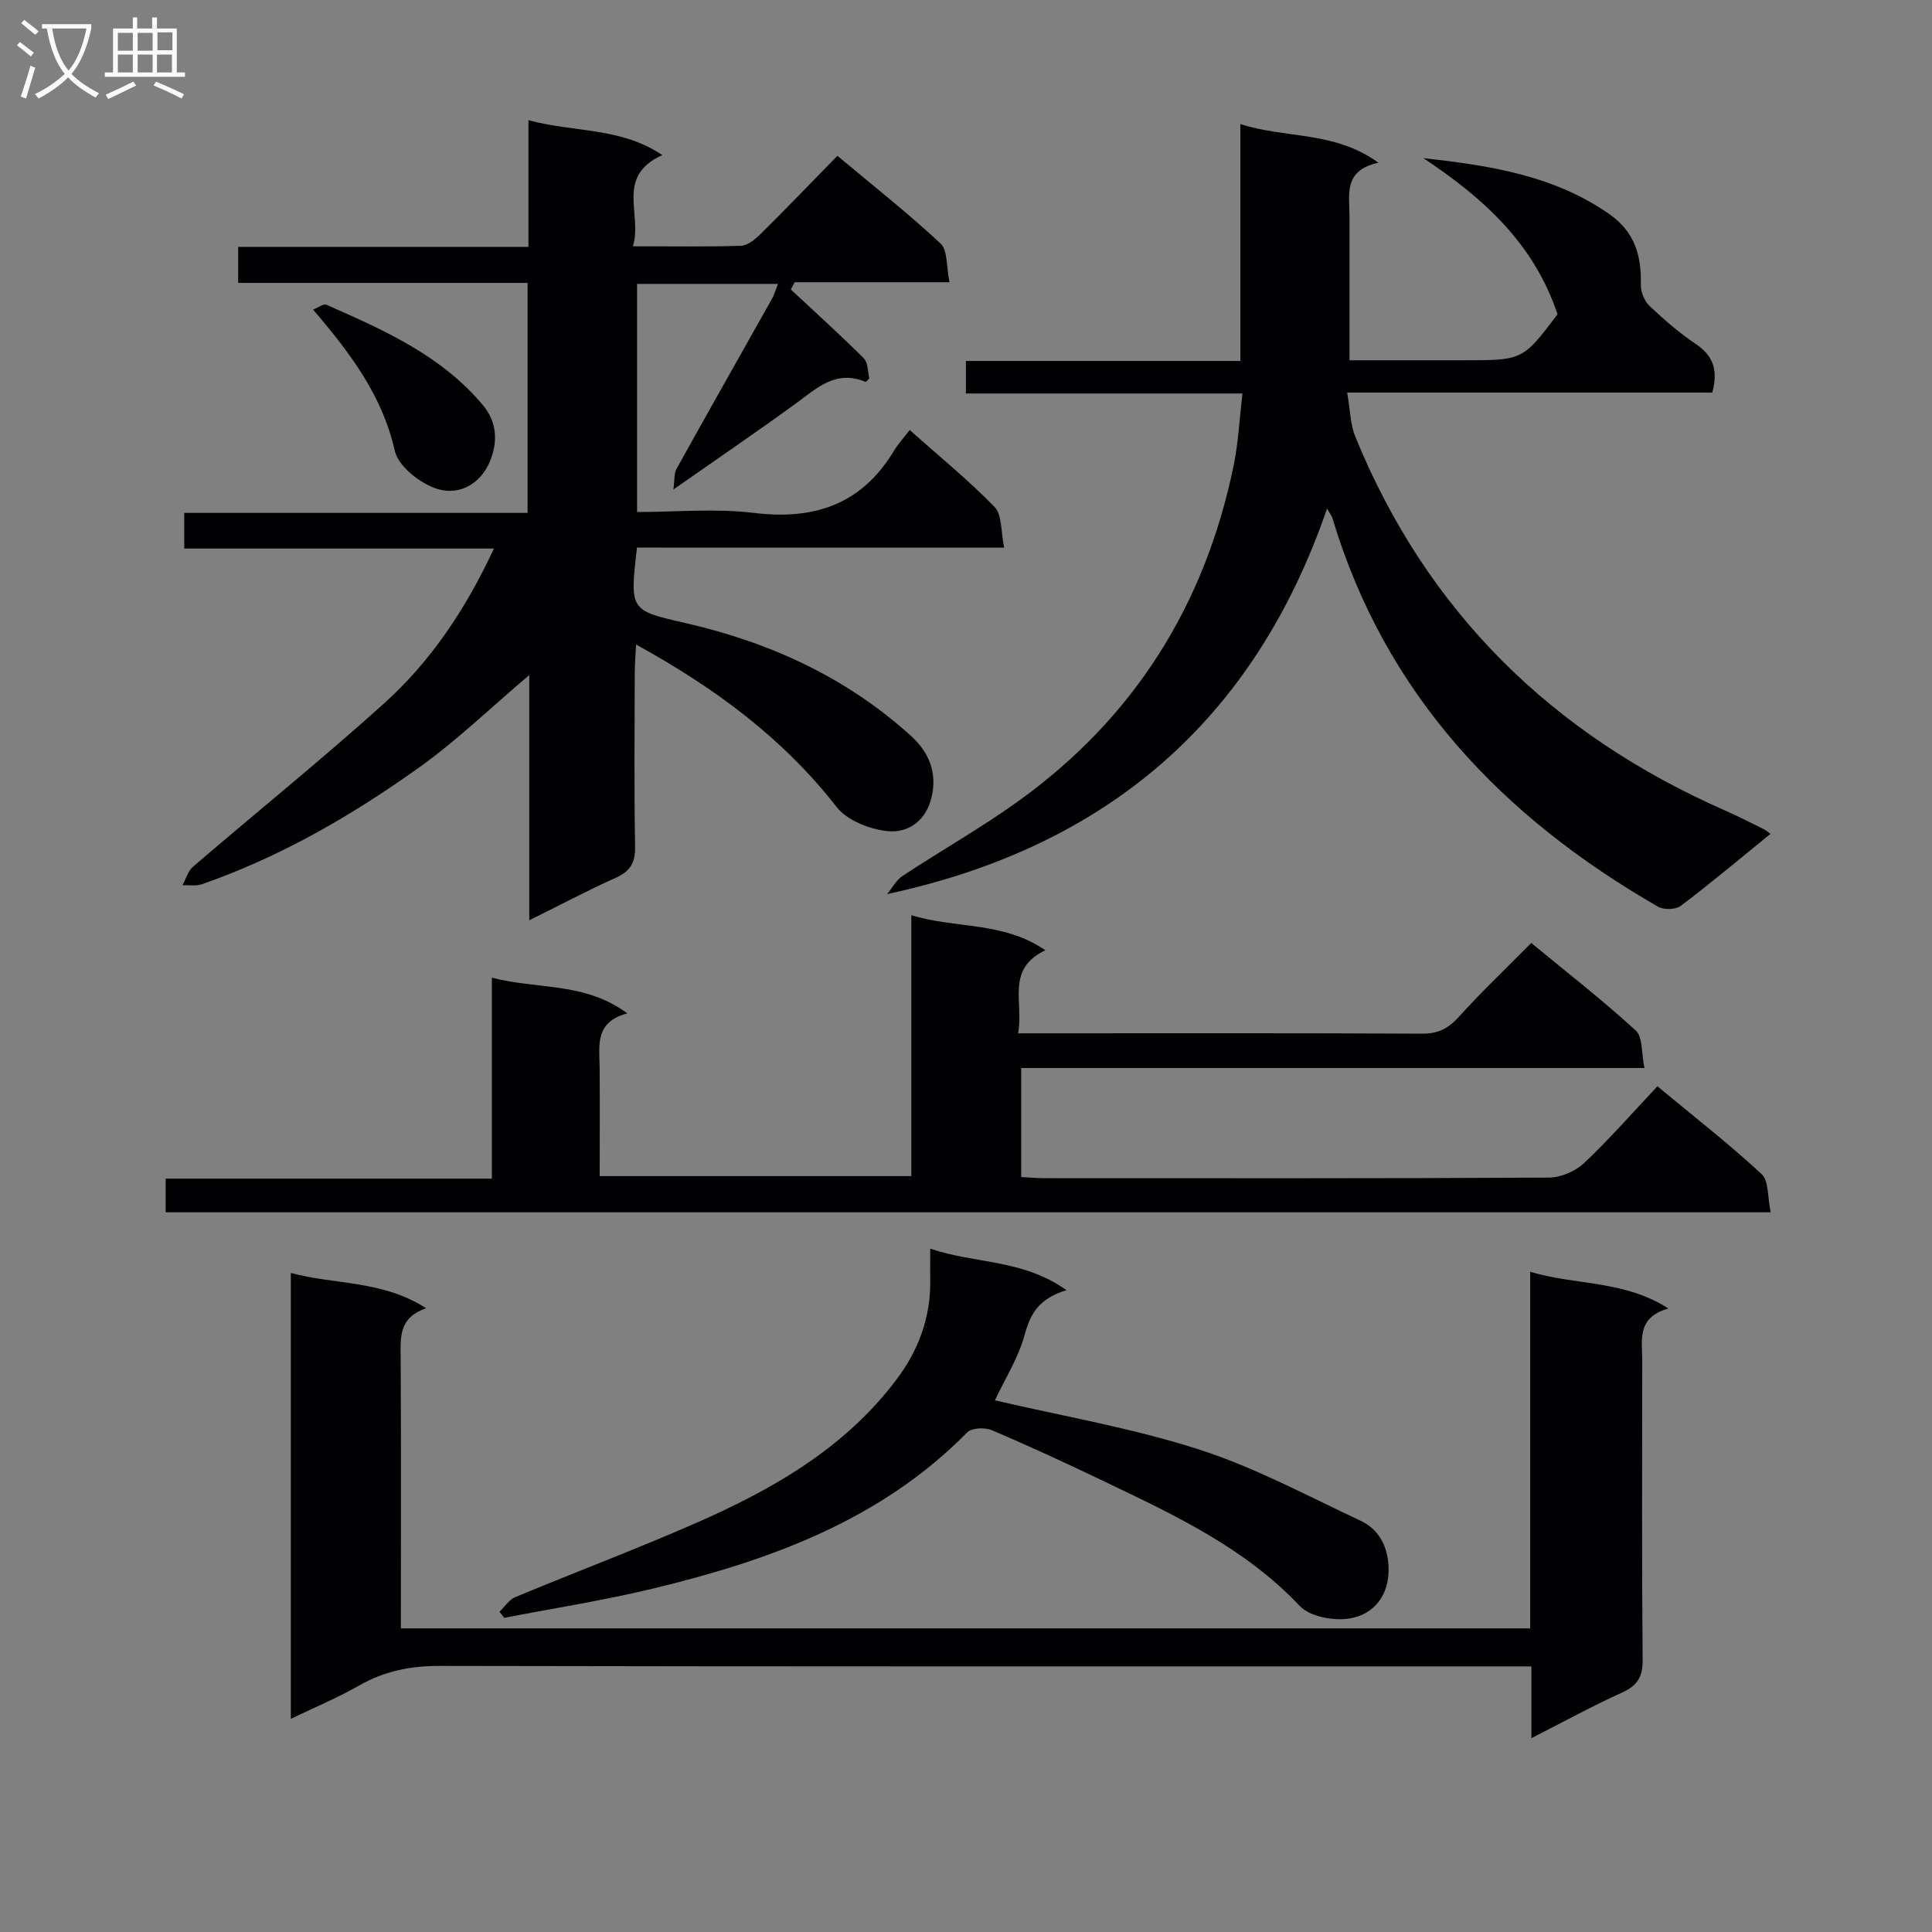 <svg enable-background="new 0 0 400 400" viewBox="0 0 400 400" xmlns="http://www.w3.org/2000/svg"><rect x="0" y="0" width="400" height="400" fill="#808080" stroke="none"/><g fill="#010104"><path d="m131.88 113.37c-1.51 13.07-1.49 12.98 10.02 15.62 17.46 4 33.33 11.23 46.72 23.38 3.68 3.34 5.39 7.45 4.31 12.45-1.07 4.95-4.75 7.74-9.24 7.25-3.69-.4-8.31-2.21-10.48-4.99-11.09-14.23-25.08-24.59-41.52-33.64-.12 2.45-.27 4.17-.27 5.88-.02 12-.15 24 .07 36 .06 3.36-1.05 5.09-4.05 6.44-5.73 2.57-11.3 5.52-17.86 8.78 0-17.32 0-33.82 0-50.78-8 6.78-14.95 13.52-22.73 19.08-13.94 9.97-28.75 18.56-45.05 24.23-1.22.42-2.67.15-4.02.2.71-1.29 1.13-2.92 2.17-3.82 13.13-11.27 26.6-22.14 39.45-33.71 9.71-8.73 16.97-19.49 22.86-32.17-21.72 0-42.76 0-64.11 0 0-2.71 0-4.79 0-7.38h71.08c0-16.04 0-31.59 0-47.62-20.02 0-39.78 0-59.92 0 0-2.67 0-4.88 0-7.46h60.1c0-8.73 0-17.13 0-26.23 9.47 2.58 19.05 1.4 27.72 7.23-9.83 4.44-4.05 12.25-6.09 18.88 8.12 0 15.26.13 22.39-.11 1.39-.05 2.94-1.35 4.05-2.45 5.31-5.25 10.49-10.64 15.9-16.17 7.48 6.26 14.67 11.93 21.35 18.15 1.5 1.4 1.17 4.76 1.86 8.02-11.3 0-21.68 0-32.05 0-.27.5-.54 1-.81 1.5 5.06 4.73 10.21 9.37 15.11 14.25.9.9.8 2.8 1.14 4.17-.34.31-.67.76-.79.71-6.2-2.61-10.19 1.41-14.61 4.62-7.93 5.76-16.03 11.28-25.16 17.66.27-1.93.11-3.31.66-4.29 6.52-11.75 13.16-23.45 19.74-35.17.46-.82.71-1.75 1.25-3.1-9.87 0-19.28 0-29.17 0v47.23c8.02 0 16.21-.79 24.18.18 12.59 1.54 22.36-1.8 29.04-12.91.85-1.41 1.99-2.64 3.23-4.25 6.37 5.68 12.31 10.5 17.59 15.96 1.56 1.62 1.25 5.05 1.96 8.39-25.96-.01-50.87-.01-76.02-.01z"/><path d="m366.56 172.64c-6.35 5.16-12.33 10.19-18.56 14.9-1.06.8-3.53.87-4.72.18-32.29-18.57-56.49-43.99-67.43-80.48-.13-.44-.46-.83-1.1-1.94-15.12 43.94-45.66 70.07-91.08 79.81 1.06-1.28 1.89-2.91 3.22-3.78 7.91-5.21 16.19-9.9 23.87-15.41 24.05-17.26 38.75-40.7 44.67-69.63.96-4.67 1.18-9.49 1.81-14.82-19.37 0-38.13 0-57.26 0 0-2.39 0-4.27 0-6.74h56.82c0-16.46 0-32.36 0-49.05 9.43 3.08 19.36 1.34 28.59 8.01-7.34 1.58-5.98 6.62-5.99 11.11-.01 9.64 0 19.29 0 29.79h13.64 10c12.23 0 12.23 0 19.43-9.52-4.89-14.7-15.48-24.18-27.77-32.32 13.89 1.52 27.06 3.59 38.48 11.57 5.3 3.7 6.68 8.63 6.54 14.62-.03 1.48.74 3.39 1.8 4.4 3.01 2.86 6.19 5.61 9.63 7.92 3.58 2.41 4.6 5.4 3.36 10.02-24.67 0-49.55 0-75.59 0 .63 3.61.64 6.59 1.69 9.15 14.84 36.31 40.82 61.67 76.53 77.37 2.74 1.2 5.4 2.59 8.09 3.9.32.15.57.39 1.33.94z"/><path d="m366.6 250.99c-111.44 0-221.68 0-332.3 0 0-2.17 0-4.24 0-6.97h67.53c0-14.03 0-27.44 0-41.61 9.48 2.5 19.17.83 28.05 7.4-6.83 1.79-5.77 6.73-5.73 11.31.05 7.32.01 14.63.01 22.38h64.52c0-17.53 0-35.25 0-54.02 9.37 2.86 18.96 1.24 27.75 7.26-8.28 3.95-4.43 10.74-5.64 17.19h5.22c26.16 0 52.31-.06 78.47.08 3.36.02 5.46-1.15 7.64-3.57 4.66-5.16 9.72-9.96 14.91-15.21 7.45 6.15 14.79 11.85 21.63 18.12 1.5 1.37 1.16 4.73 1.8 7.77-43.5 0-86.08 0-129.03 0v22.57c1.57.08 3.18.24 4.78.24 34.82.01 69.64.07 104.46-.12 2.47-.01 5.48-1.3 7.29-3 5.2-4.9 9.92-10.31 15.19-15.91 7.73 6.42 14.92 12.01 21.57 18.18 1.52 1.41 1.21 4.8 1.88 7.91z"/><path d="m316.81 263.31c9.66 2.87 19.34 1.68 28.62 7.6-6.64 1.87-5.42 6.57-5.42 10.78-.02 20.66-.1 41.33.08 61.99.03 3.55-1.12 5.32-4.29 6.76-6.16 2.79-12.1 6.05-18.74 9.43 0-5.31 0-9.75 0-14.86-2.26 0-4.19 0-6.12 0-73.32 0-146.63.05-219.95-.1-6.03-.01-11.39 1.07-16.61 4.05-4.41 2.52-9.13 4.48-14.17 6.91 0-31.04 0-61.3 0-92.32 9.24 2.49 18.93 1.46 28.02 7.31-5.57 1.91-5.31 5.8-5.28 9.88.12 18.65.05 37.31.05 56.4h233.81c0-24.2 0-48.43 0-73.83z"/><path d="m220.8 267.11c-5.78 1.77-7.48 4.95-8.67 9.29-1.33 4.85-4.16 9.28-6.15 13.52 14.03 3.28 28.44 5.73 42.21 10.16 11.58 3.72 22.48 9.61 33.56 14.8 4.3 2.02 5.9 6.32 5.73 10.7-.21 5.38-3.63 9.14-8.88 9.61-3.13.28-7.54-.6-9.52-2.71-11.41-12.09-26.04-18.86-40.59-25.83-7.64-3.66-15.34-7.23-23.14-10.54-1.42-.61-4.15-.51-5.08.44-18.03 18.3-41.03 26.55-65.17 32.37-10.13 2.44-20.46 4.05-30.7 6.04-.33-.42-.66-.85-.99-1.27 1.08-1.03 1.98-2.48 3.27-3.02 12.41-5.17 25-9.91 37.31-15.3 15.96-6.99 30.96-15.53 41.69-29.85 4.49-5.99 7.02-12.77 6.91-20.38-.03-1.95 0-3.89 0-6.62 9.36 3.18 19.06 2.11 28.21 8.59z"/><path d="m64.82 64.1c1.12-.44 2.17-1.27 2.74-1.02 11.85 5.24 23.7 10.43 32.38 20.75 3.19 3.8 3.01 7.99 1.51 11.65-2 4.87-6.72 7.49-11.78 5.44-3.23-1.31-7.24-4.54-7.93-7.58-2.56-11.37-9.11-20.1-16.92-29.24z"/></g><path d="m6.4 11.7c-1-.8-1.9-1.6-2.9-2.3l.6-.7c.9.7 1.9 1.4 2.9 2.2zm-2.1 8.3c.7-2.1 1.4-4.2 2-6.4.2.1.6.3 1 .4-.7 2.3-1.3 4.4-1.9 6.4zm3-12.8c-1.1-.9-2.1-1.7-2.9-2.4l.6-.7c1 .8 2 1.5 3 2.4zm1.4-1.3v-.9h10.2v.9c-.9 4.2-2.3 7.3-4.1 9.4 1.3 1.4 3.2 2.7 5.7 4-.2.2-.4.5-.7.9-2.5-1.4-4.4-2.7-5.7-4.2-1.4 1.5-3.5 3-6.1 4.4 0 0 0 0-.1-.1-.3-.4-.5-.7-.7-.8 2.7-1.3 4.7-2.8 6.2-4.2-1.8-2.2-3-5.3-3.7-9.4zm9.2 0h-7.1c.6 3.8 1.7 6.7 3.4 8.7 1.7-2 2.9-4.8 3.7-8.7z" fill="#fbfafa"/><path d="m31.6 3.6h.9v2.3h4.1v9.1h1.7v.9h-16.6v-.9h1.7v-9.1h4.1v-2.3h.9v2.3h3.1v-2.3zm-4 13.3.6.8c-1.9.9-3.8 1.9-5.8 2.8-.2-.3-.3-.6-.5-.9 2-.9 3.9-1.8 5.7-2.7zm-3.2-10.1v3.7h3.1v-3.7zm0 4.5v3.7h3.1v-3.7zm4.1-4.5v3.7h3.1v-3.7zm0 4.5v3.7h3.1v-3.7zm9.1 9.1c-2.1-1.1-4.1-2-5.8-2.7l.5-.8c2.2.9 4.1 1.8 5.8 2.6zm-1.9-13.7h-3.1v3.7h3.1v-3.6zm-3.2 4.6v3.7h3.1v-3.7z" fill="#fbfafa"/></svg>